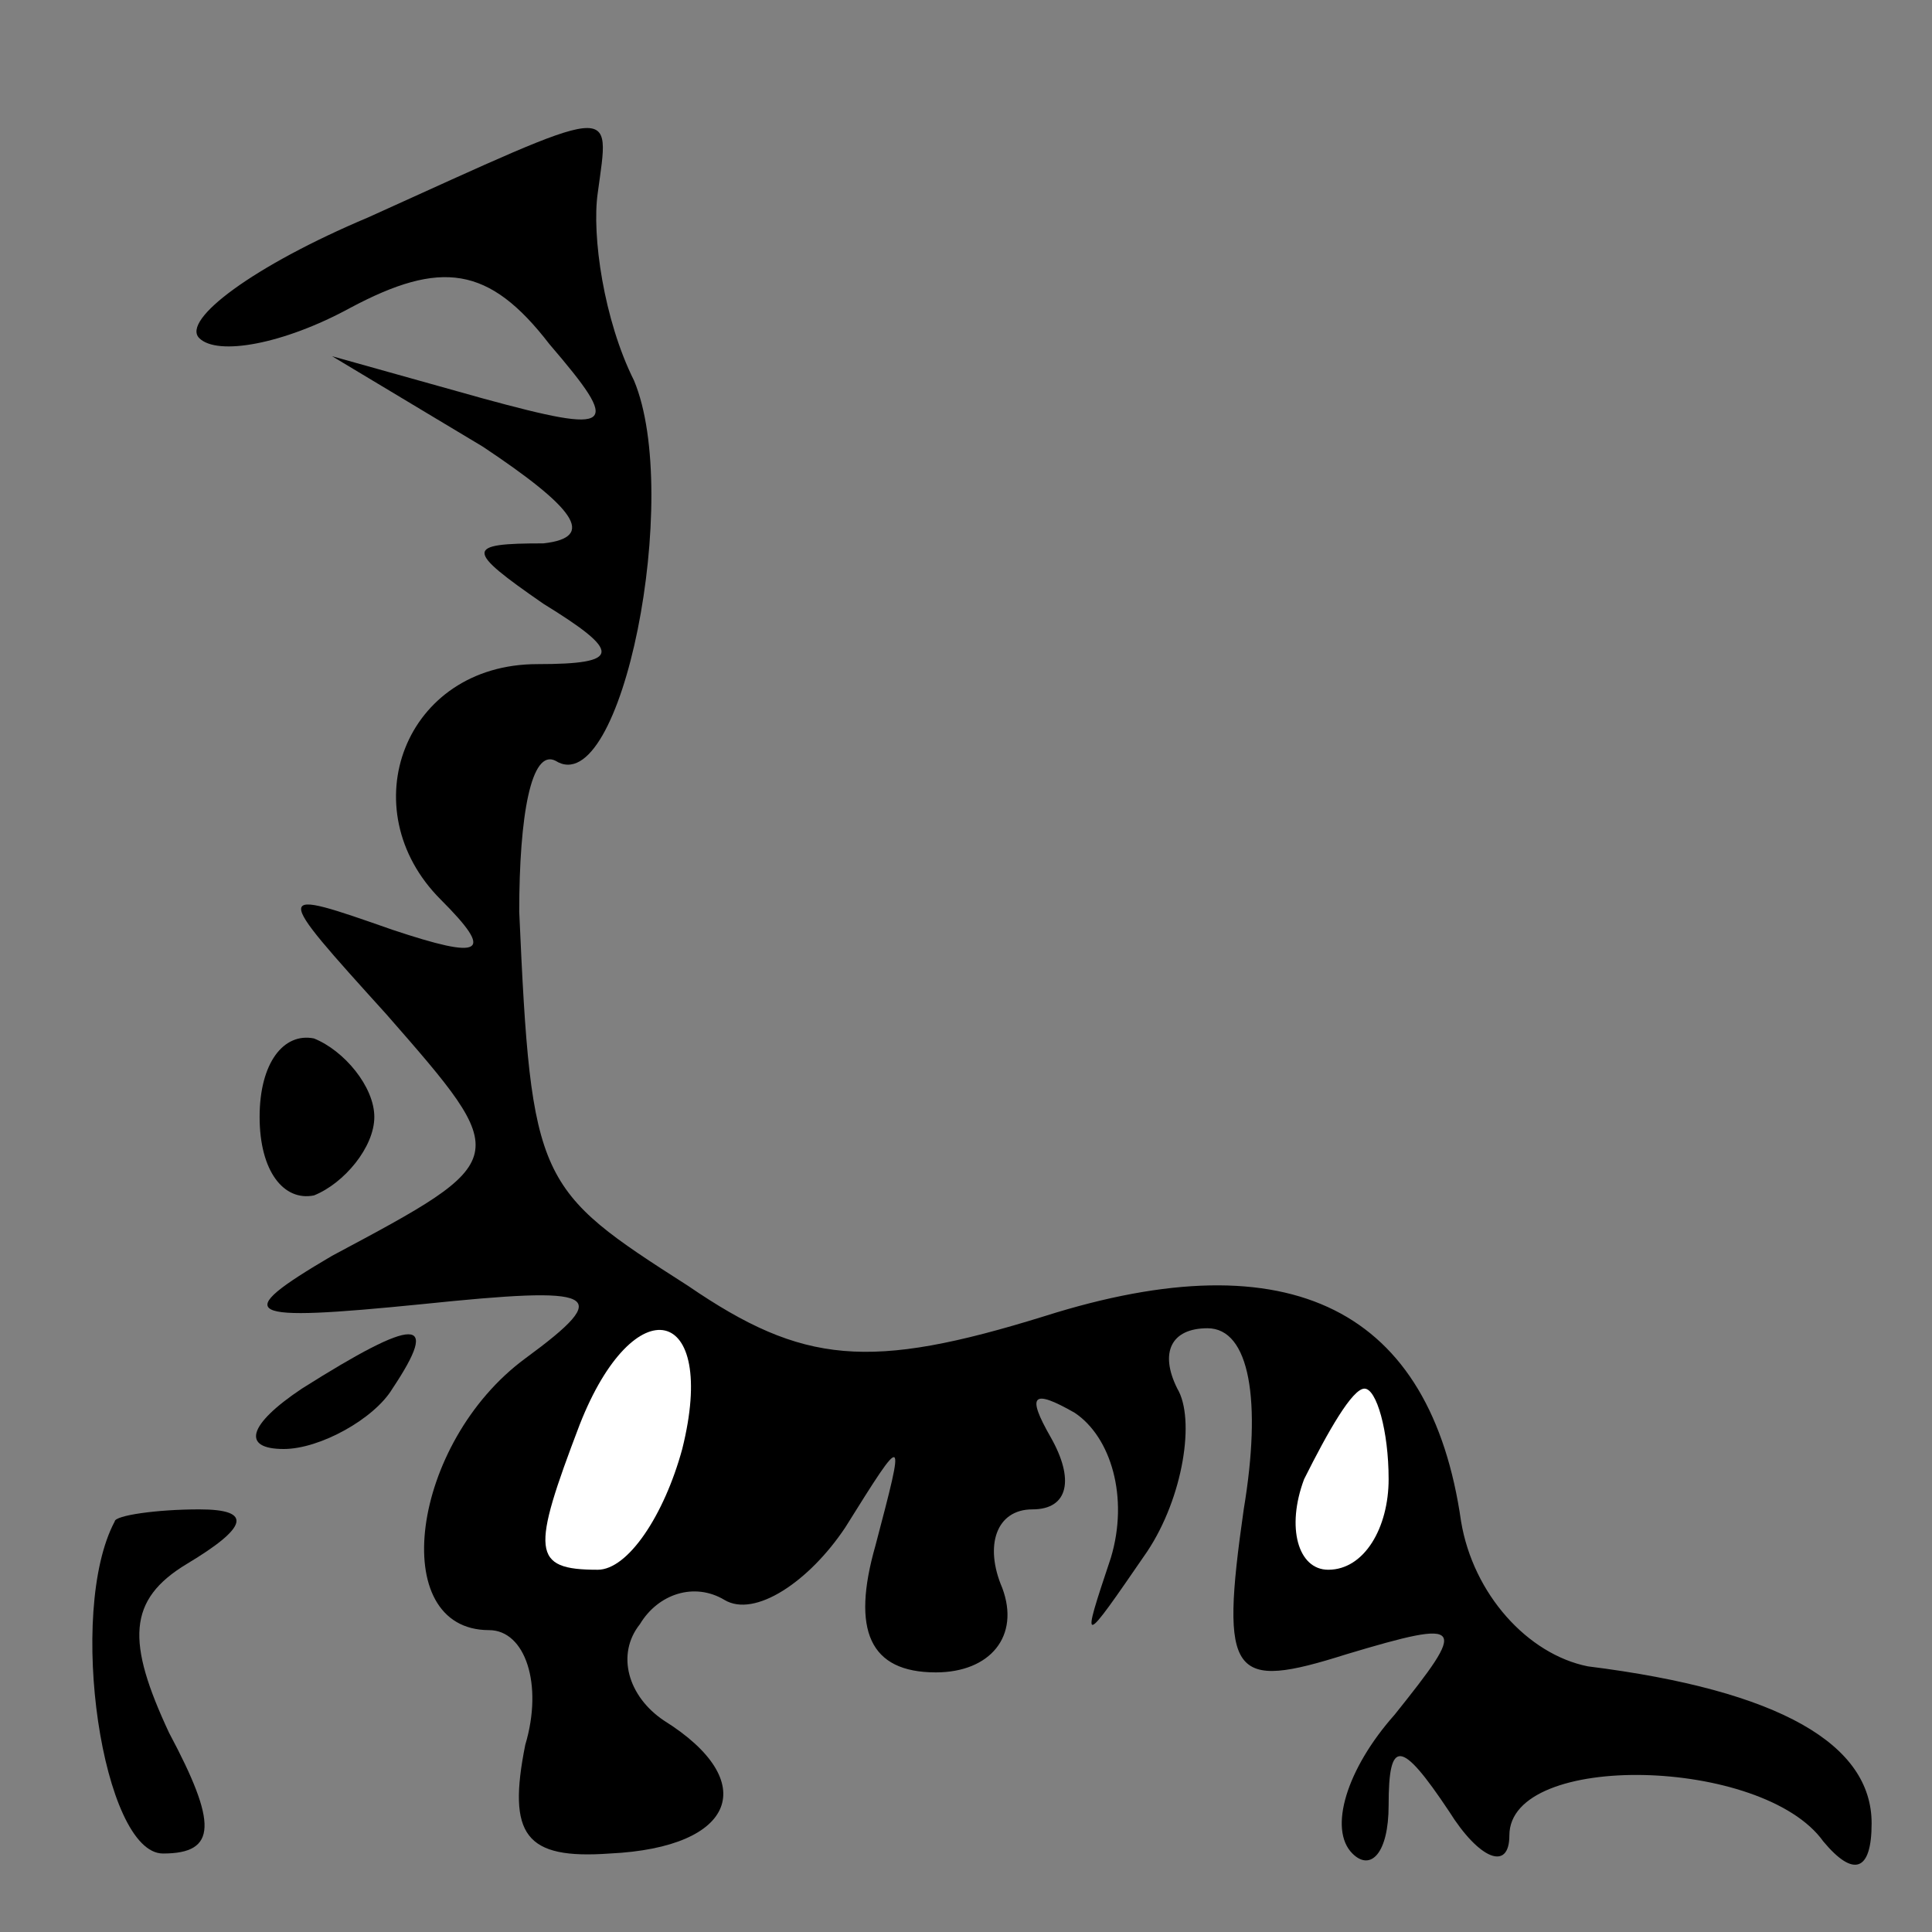 <?xml version="1.0" standalone="no"?>
<!DOCTYPE svg PUBLIC "-//W3C//DTD SVG 20010904//EN"
 "http://www.w3.org/TR/2001/REC-SVG-20010904/DTD/svg10.dtd">
<svg version="1.0" xmlns="http://www.w3.org/2000/svg"
 width="32pt" height="32pt" viewBox="0 0 32 32"
 preserveAspectRatio="xMidYMid meet">
<rect x="0" y="0" width="32" height="32" fill="#808080" stroke="none"/>
<g transform="translate(0,32) scale(0.1,-0.1)"
fill="#000000" stroke="none">
<path fill="#000000" stroke="none" d="M61 284 c-19 -8 -31 -17 -28 -20 3 -3
14 -1 25 5 15 8 23 7 33 -6 12 -14 11 -15 -11 -9 l-25 7 25 -15 c15 -10 19
-15 10 -16 -13 0 -13 -1 0 -10 13 -8 13 -10 -1 -10 -22 0 -31 -24 -16 -39 9
-9 7 -10 -8 -5 -20 7 -20 7 -1 -14 21 -24 21 -24 -9 -40 -17 -10 -15 -11 15
-8 29 3 32 2 17 -9 -19 -14 -23 -45 -6 -45 6 0 9 -9 6 -19 -3 -15 0 -19 14
-18 21 1 25 12 9 22 -6 4 -8 11 -4 16 3 5 9 7 14 4 5 -3 14 3 20 12 10 16 10
16 5 -3 -4 -14 -1 -21 10 -21 9 0 14 6 11 14 -3 7 -1 13 5 13 6 0 7 5 3 12 -4
7 -3 8 4 4 6 -4 9 -14 6 -24 -5 -15 -5 -15 6 1 6 9 8 22 5 27 -3 6 -1 10 5 10
7 0 9 -12 6 -30 -4 -28 -2 -30 17 -24 20 6 20 5 8 -10 -8 -9 -11 -19 -7 -23 3
-3 6 0 6 8 0 11 2 11 10 -1 5 -8 10 -10 10 -4 0 14 42 13 52 -1 5 -6 8 -5 8 3
0 13 -15 22 -47 26 -10 2 -19 12 -21 24 -5 35 -28 47 -69 34 -29 -9 -40 -8
-59 5 -25 16 -26 17 -28 62 0 16 2 27 6 25 11 -7 21 44 13 63 -5 10 -7 24 -6
31 2 15 4 15 -38 -4z"/>
<path fill="#ffffff" stroke="none" d="M113 80 c-3 -11 -9 -20 -14 -20 -11 0
-11 3 -3 24 9 23 23 20 17 -4z"/>
<path fill="#ffffff" stroke="none" d="M230 75 c0 -8 -4 -15 -10 -15 -5 0 -7
7 -4 15 4 8 8 15 10 15 2 0 4 -7 4 -15z"/>
<path fill="#000000" stroke="none" d="M43 135 c0 -9 4 -14 9 -13 5 2 10 8 10
13 0 5 -5 11 -10 13 -5 1 -9 -4 -9 -13z"/>
<path fill="#000000" stroke="none" d="M50 90 c-9 -6 -10 -10 -3 -10 6 0 15 5
18 10 8 12 4 12 -15 0z"/>
<path fill="#000000" stroke="none" d="M19 68 c-8 -15 -2 -55 8 -55 9 0 9 5 1
20 -7 15 -7 22 3 28 10 6 11 9 2 9 -7 0 -14 -1 -14 -2z"/>
</g>
</svg>
